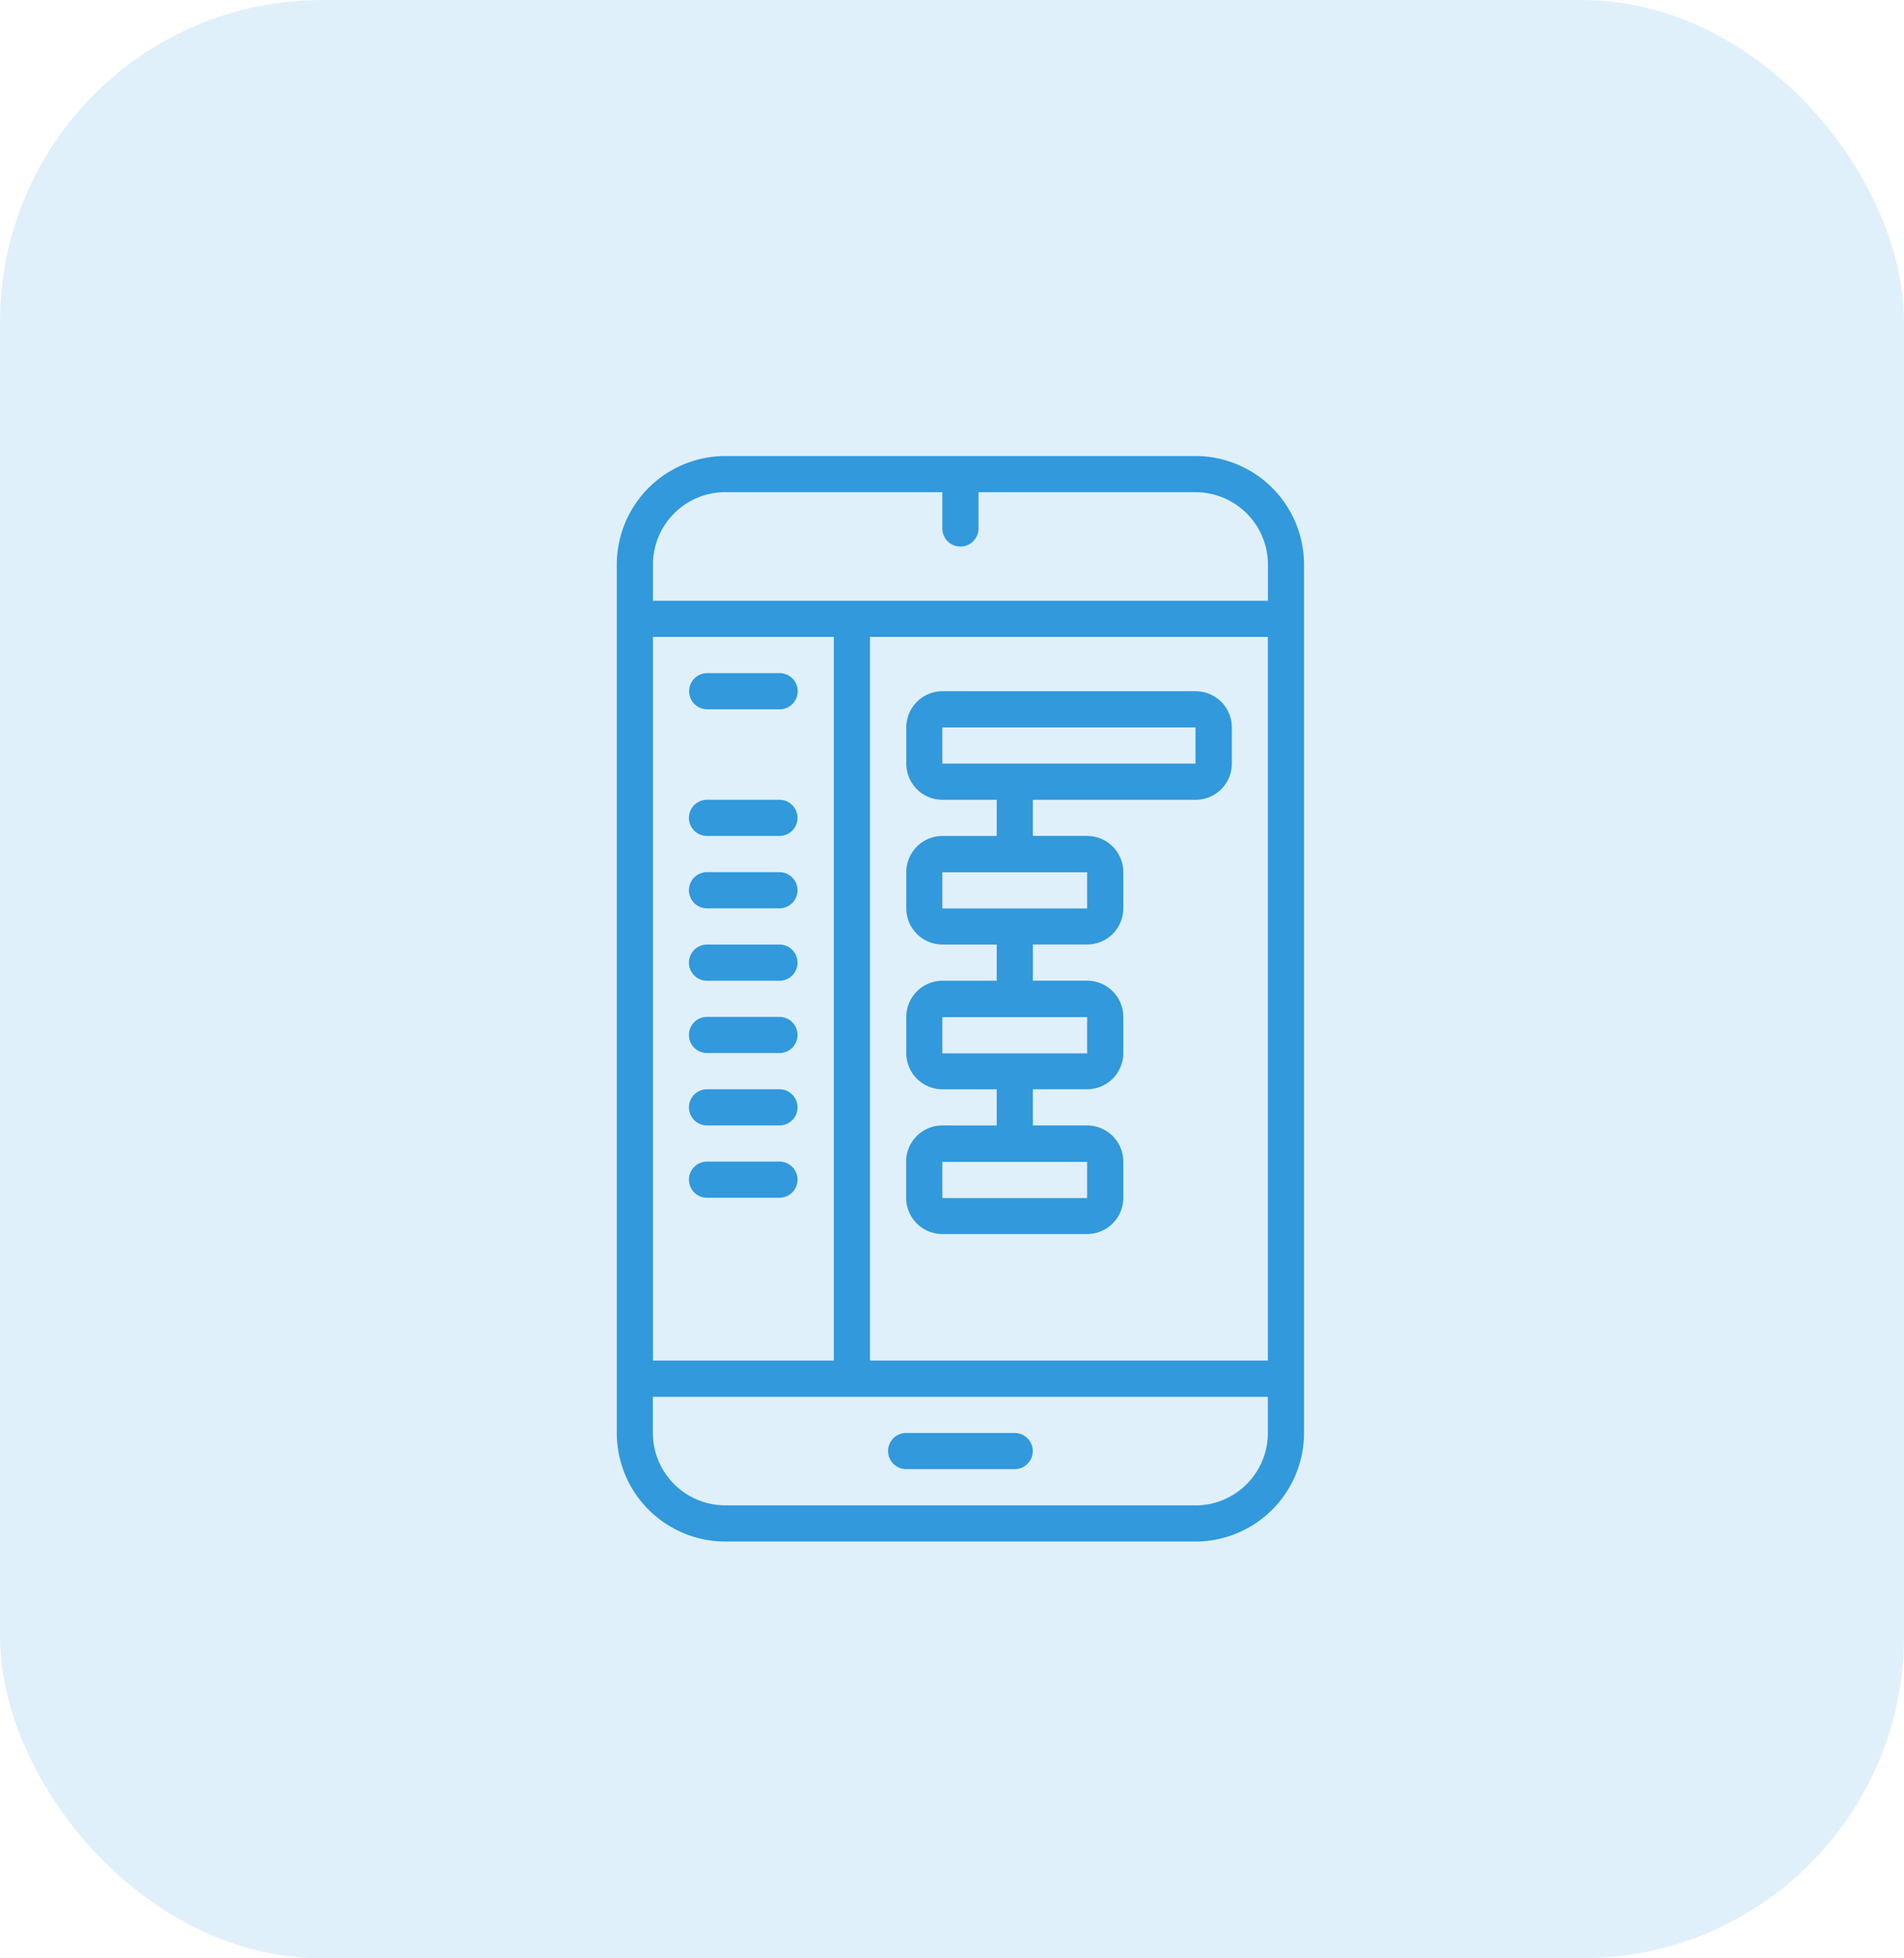 <svg xmlns="http://www.w3.org/2000/svg" width="71" height="73" viewBox="0 0 71 73">
  <g id="Hybrid_Angular_js_apps" data-name="Hybrid Angular js apps" transform="translate(-175 90)">
    <rect id="Rectangle_1382" data-name="Rectangle 1382" width="71" height="73" rx="12" transform="translate(175 -90)" fill="#3199dc" opacity="0.15"/>
    <g id="_004-app" data-name="004-app" transform="translate(198 -73)">
      <path id="Path_16211" data-name="Path 16211" d="M4.046,40.463H21.581a4.05,4.05,0,0,0,4.046-4.046V4.046A4.05,4.05,0,0,0,21.581,0H4.046A4.05,4.05,0,0,0,0,4.046V36.417a4.05,4.05,0,0,0,4.046,4.046Zm17.534-1.349H4.046a2.7,2.7,0,0,1-2.7-2.7V35.068H24.278v1.349a2.7,2.7,0,0,1-2.7,2.7ZM1.349,6.743H8.093V33.719H1.349Zm22.929,0V33.719H9.441V6.743ZM4.046,1.348h8.093V2.7a.674.674,0,1,0,1.349,0V1.348h8.093a2.7,2.7,0,0,1,2.7,2.7V5.395H1.349V4.046a2.7,2.7,0,0,1,2.7-2.7Zm0,0" fill="#3199dc"/>
      <path id="Path_16212" data-name="Path 16212" d="M132.721,460.8h-4.046a.674.674,0,1,0,0,1.349h4.046a.674.674,0,0,0,0-1.349Zm0,0" transform="translate(-117.884 -424.384)" fill="#3199dc"/>
      <path id="Path_16213" data-name="Path 16213" d="M34.807,103.747h2.7a.674.674,0,0,0,0-1.349h-2.7a.674.674,0,1,0,0,1.349Zm0,0" transform="translate(-31.435 -94.306)" fill="#3199dc"/>
      <path id="Path_16214" data-name="Path 16214" d="M37.5,162.133h-2.7a.674.674,0,1,0,0,1.349h2.7a.674.674,0,0,0,0-1.349Zm0,0" transform="translate(-31.435 -149.32)" fill="#3199dc"/>
      <path id="Path_16215" data-name="Path 16215" d="M37.5,196.266h-2.7a.674.674,0,1,0,0,1.349h2.7a.674.674,0,0,0,0-1.349Zm0,0" transform="translate(-31.435 -180.755)" fill="#3199dc"/>
      <path id="Path_16216" data-name="Path 16216" d="M37.5,230.4h-2.7a.674.674,0,1,0,0,1.349h2.7a.674.674,0,0,0,0-1.349Zm0,0" transform="translate(-31.435 -212.19)" fill="#3199dc"/>
      <path id="Path_16217" data-name="Path 16217" d="M37.5,264.535h-2.7a.674.674,0,1,0,0,1.349h2.7a.674.674,0,0,0,0-1.349Zm0,0" transform="translate(-31.435 -243.629)" fill="#3199dc"/>
      <path id="Path_16218" data-name="Path 16218" d="M37.5,298.668h-2.7a.674.674,0,1,0,0,1.349h2.7a.674.674,0,0,0,0-1.349Zm0,0" transform="translate(-31.435 -275.064)" fill="#3199dc"/>
      <path id="Path_16219" data-name="Path 16219" d="M37.5,332.8h-2.7a.674.674,0,1,0,0,1.349h2.7a.674.674,0,0,0,0-1.349Zm0,0" transform="translate(-31.435 -306.5)" fill="#3199dc"/>
      <path id="Path_16220" data-name="Path 16220" d="M137.884,127.119a1.349,1.349,0,0,0-1.349,1.349v1.349a1.349,1.349,0,0,0,1.349,1.349h5.4a1.349,1.349,0,0,0,1.349-1.349v-1.349a1.349,1.349,0,0,0-1.349-1.349h-2.023V125.77h2.023a1.349,1.349,0,0,0,1.349-1.349v-1.349a1.349,1.349,0,0,0-1.349-1.349h-2.023v-1.349h2.023a1.349,1.349,0,0,0,1.349-1.349v-1.349a1.349,1.349,0,0,0-1.349-1.349h-2.023V114.98h6.07a1.349,1.349,0,0,0,1.349-1.349v-1.349a1.349,1.349,0,0,0-1.349-1.349h-9.441a1.349,1.349,0,0,0-1.349,1.349v1.349a1.349,1.349,0,0,0,1.349,1.349h2.023v1.349h-2.023a1.349,1.349,0,0,0-1.349,1.349v1.349a1.349,1.349,0,0,0,1.349,1.349h2.023v1.349h-2.023a1.349,1.349,0,0,0-1.349,1.349v1.349a1.349,1.349,0,0,0,1.349,1.349h2.023v1.349Zm0-14.837h9.441v1.349h-9.441Zm0,5.4h5.4v1.349h-5.4Zm0,5.4h5.4v1.349h-5.4Zm5.4,6.744h-5.4v-1.349h5.4Zm0,0" transform="translate(-125.745 -102.166)" fill="#3199dc"/>
    </g>
  </g>
</svg>
